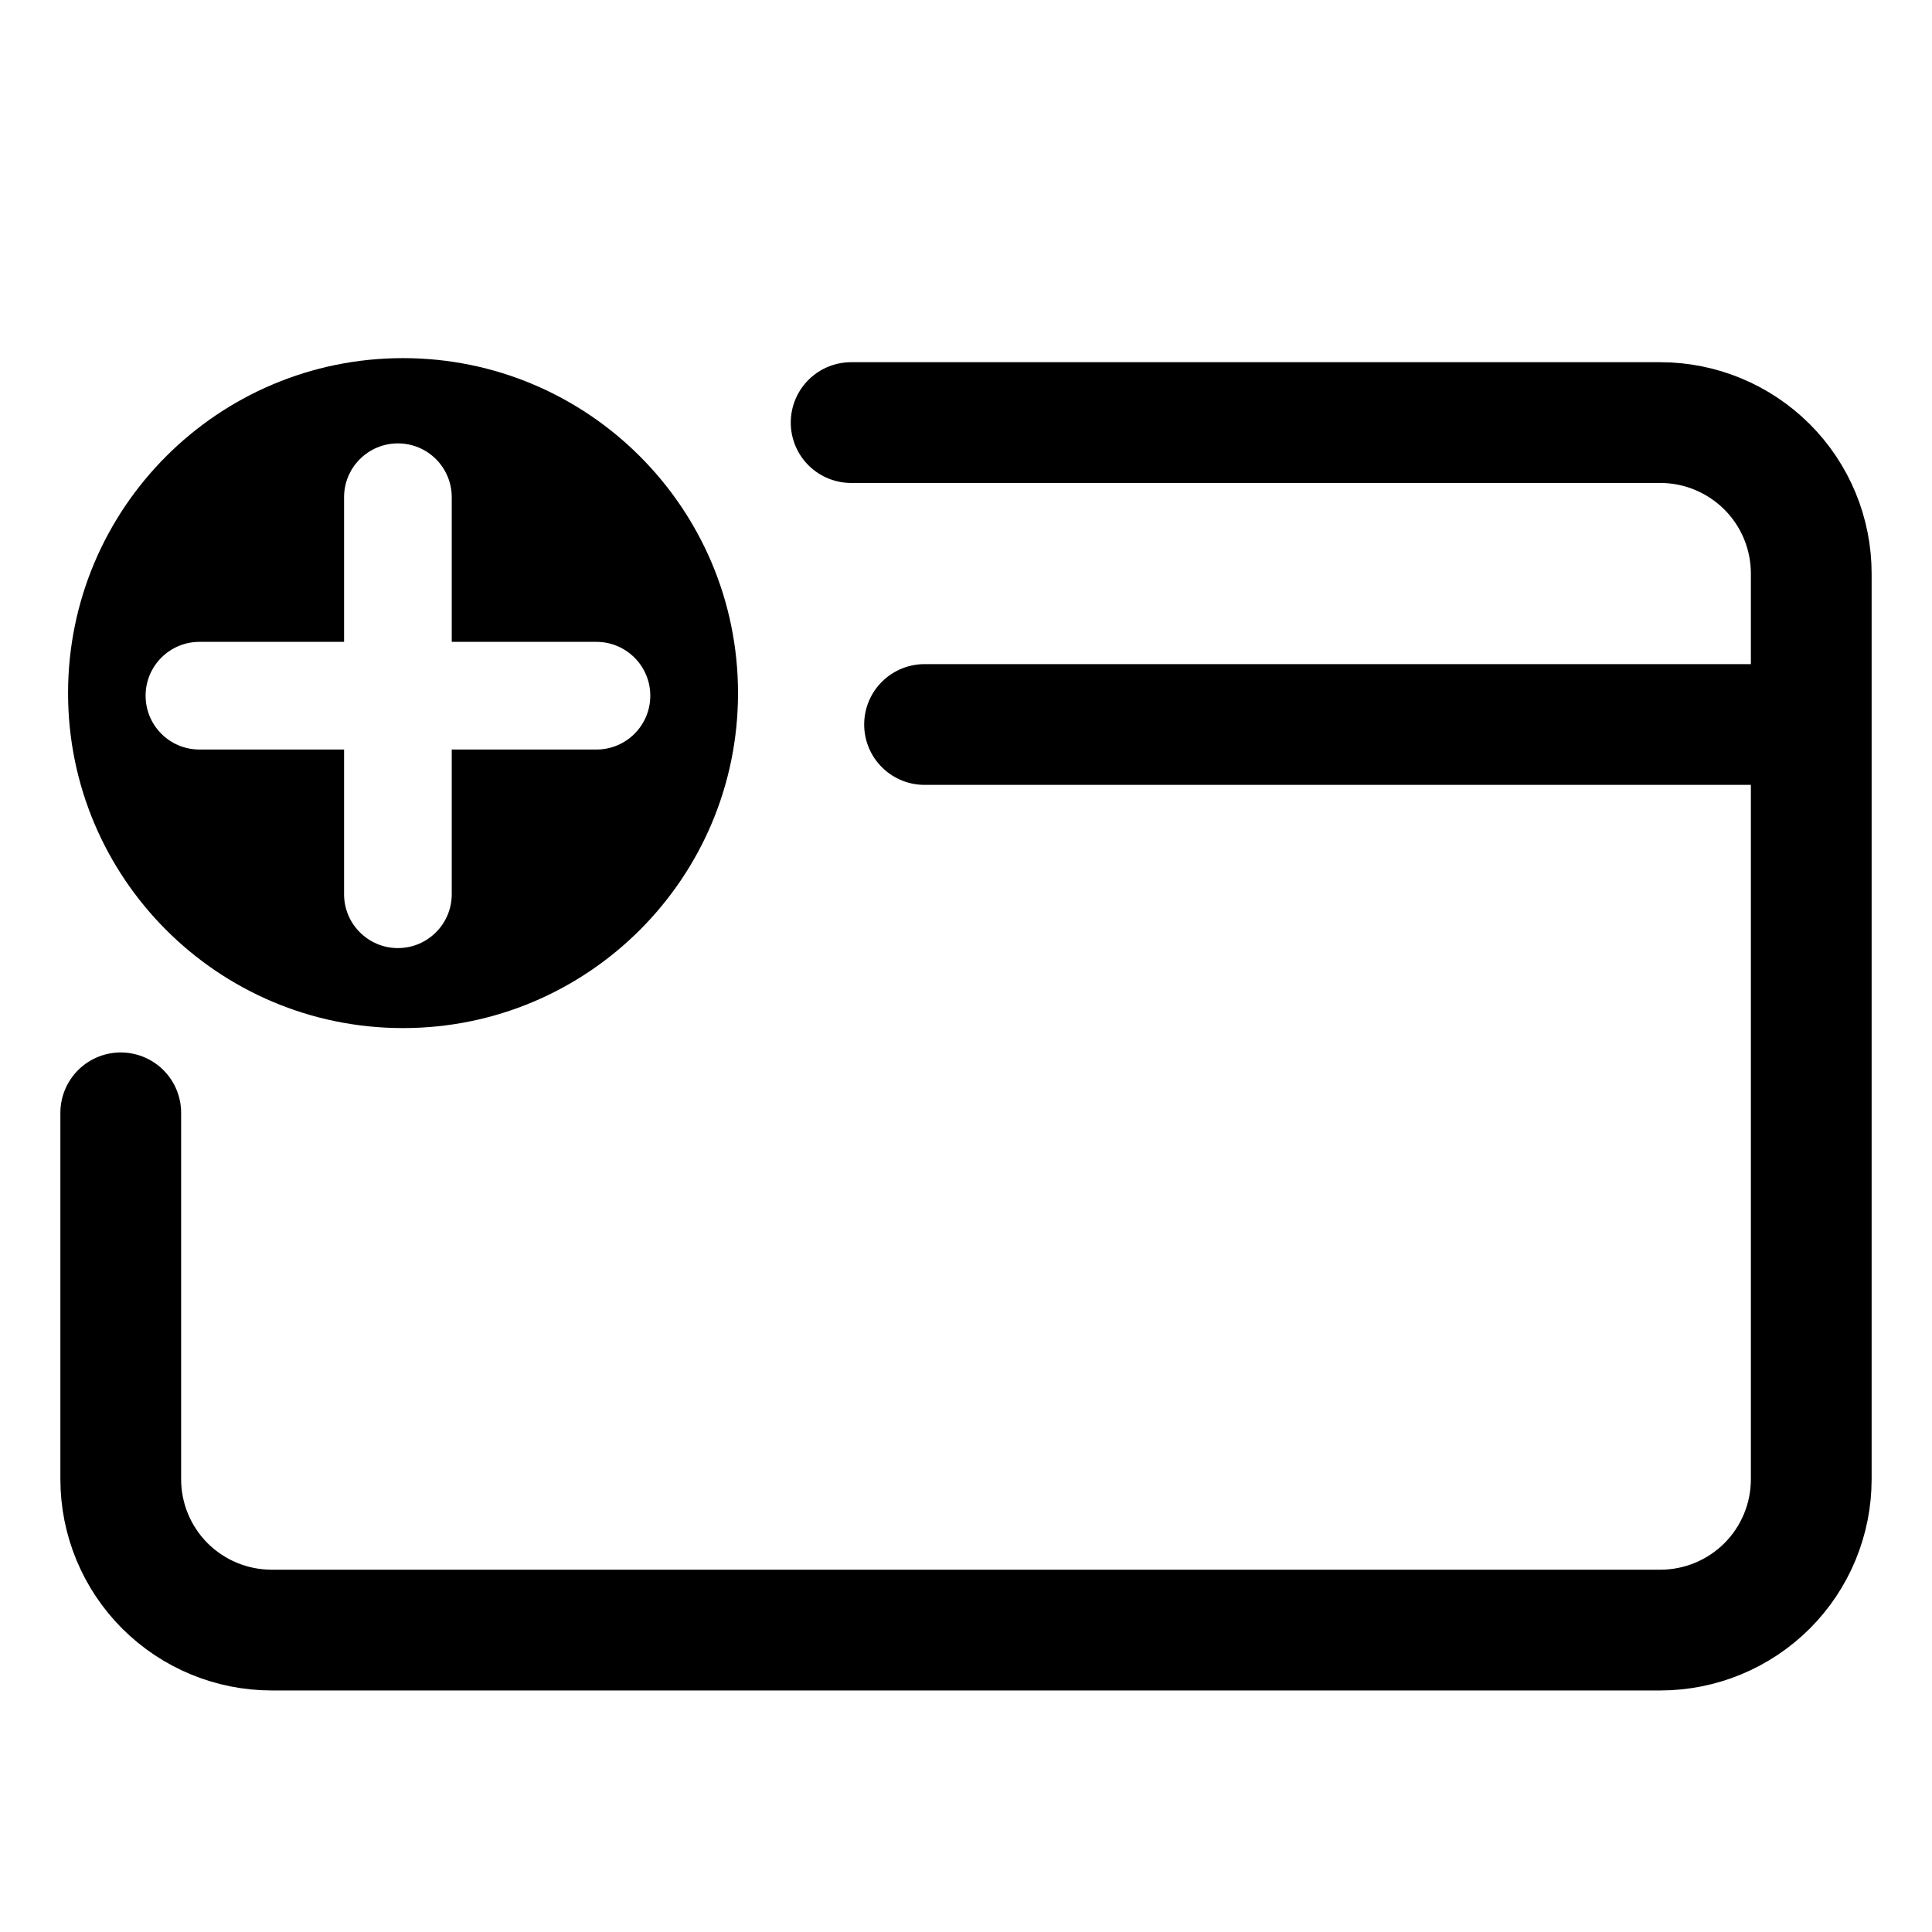 <svg width="22" height="22" viewBox="0 0 22 22" fill="none" xmlns="http://www.w3.org/2000/svg">
<path d="M1.375 12.672V16.844C1.375 17.3 1.556 17.737 1.878 18.059C2.201 18.381 2.638 18.562 3.094 18.562H18.906C19.362 18.562 19.799 18.381 20.122 18.059C20.444 17.737 20.625 17.3 20.625 16.844V6.531C20.625 6.075 20.444 5.638 20.122 5.316C19.799 4.994 19.362 4.812 18.906 4.812H9.692M20.625 8.25H11H10.528" stroke="black" stroke-width="1.375" stroke-linecap="round" stroke-linejoin="round"/>
<path fill-rule="evenodd" clip-rule="evenodd" d="M4.589 4.078C6.695 4.078 8.404 5.787 8.404 7.893C8.404 9.999 6.695 11.707 4.589 11.707C2.483 11.707 0.775 9.999 0.775 7.893C0.775 5.787 2.483 4.078 4.589 4.078ZM5.144 5.662C5.144 5.323 4.87 5.049 4.531 5.049C4.193 5.049 3.918 5.323 3.918 5.662V7.309H2.271C1.932 7.309 1.658 7.584 1.658 7.922C1.658 8.261 1.932 8.535 2.271 8.535H3.918V10.183C3.918 10.521 4.193 10.796 4.531 10.796C4.87 10.796 5.144 10.521 5.144 10.183V8.535H6.792C7.13 8.535 7.405 8.261 7.405 7.922C7.405 7.584 7.13 7.309 6.792 7.309H5.144V5.662Z" fill="black"/>
</svg>
